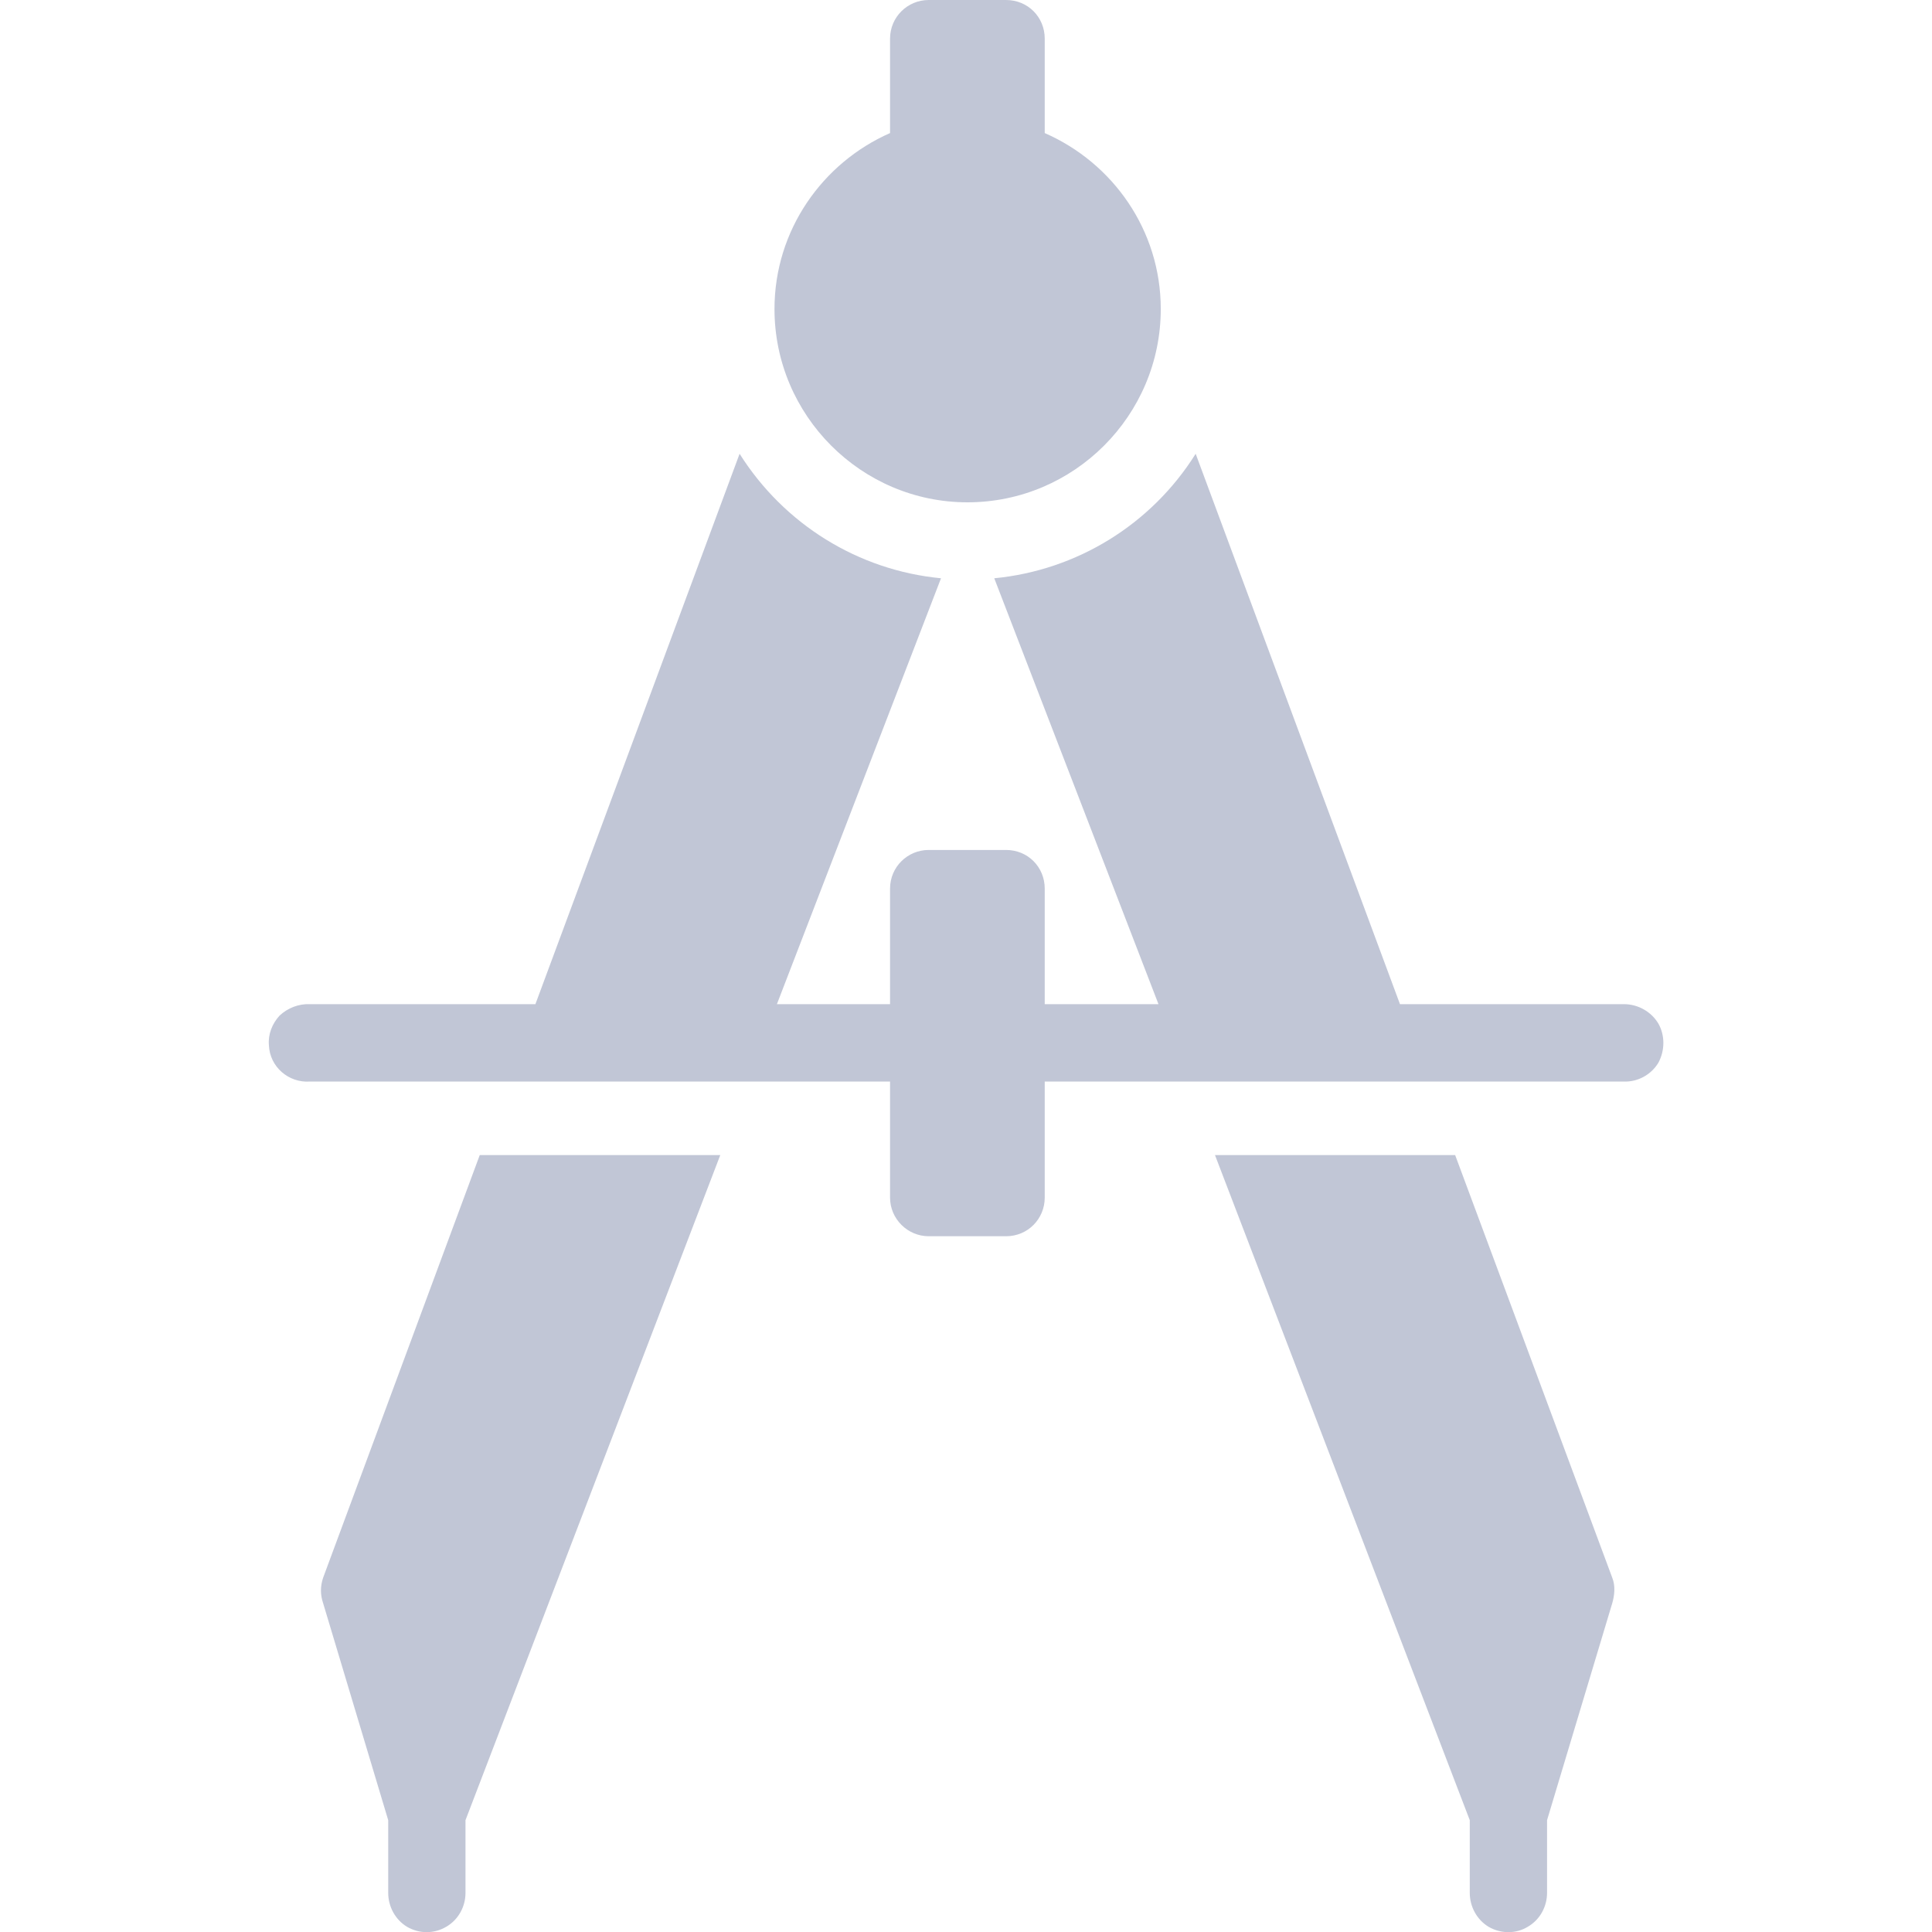 
<svg xmlns="http://www.w3.org/2000/svg" xmlns:xlink="http://www.w3.org/1999/xlink" width="16px" height="16px" viewBox="0 0 16 16" version="1.1">
<g id="surface1">
<path style=" stroke:none;fill-rule:nonzero;fill:#c1c6d6;fill-opacity:1;" d="M 7.691 0 C 7.516 0 7.371 0.141 7.371 0.32 L 7.371 1.102 C 6.812 1.348 6.414 1.906 6.414 2.559 C 6.414 3.441 7.133 4.16 8.012 4.16 C 8.895 4.16 9.613 3.441 9.613 2.559 C 9.613 1.906 9.215 1.348 8.652 1.102 L 8.652 0.32 C 8.652 0.141 8.512 0 8.332 0 Z M 6.125 3.758 L 4.434 8.316 L 2.566 8.316 C 2.473 8.312 2.383 8.348 2.316 8.41 C 2.254 8.477 2.219 8.566 2.227 8.656 C 2.234 8.836 2.391 8.969 2.566 8.957 L 7.371 8.957 L 7.371 9.918 C 7.371 10.094 7.516 10.238 7.691 10.238 L 8.332 10.238 C 8.512 10.238 8.652 10.094 8.652 9.918 L 8.652 8.957 L 13.449 8.957 C 13.566 8.961 13.676 8.898 13.734 8.801 C 13.789 8.699 13.789 8.574 13.734 8.477 C 13.676 8.379 13.566 8.316 13.449 8.316 L 11.594 8.316 L 9.902 3.758 C 9.535 4.344 8.918 4.723 8.234 4.789 L 9.594 8.316 L 8.652 8.316 L 8.652 7.359 C 8.652 7.18 8.512 7.039 8.332 7.039 L 7.691 7.039 C 7.516 7.039 7.371 7.18 7.371 7.359 L 7.371 8.316 L 6.434 8.316 L 7.793 4.789 C 7.105 4.723 6.492 4.34 6.125 3.758 Z M 3.973 9.566 L 2.676 13.066 C 2.652 13.137 2.652 13.207 2.676 13.277 L 3.215 15.074 L 3.215 15.676 C 3.215 15.789 3.273 15.898 3.371 15.957 C 3.473 16.016 3.594 16.016 3.695 15.957 C 3.797 15.898 3.855 15.789 3.855 15.676 L 3.855 15.074 L 5.965 9.566 Z M 10.062 9.566 L 12.172 15.074 L 12.172 15.676 C 12.172 15.789 12.23 15.898 12.328 15.957 C 12.43 16.016 12.555 16.016 12.652 15.957 C 12.754 15.898 12.812 15.789 12.812 15.676 L 12.812 15.074 L 13.352 13.277 C 13.371 13.211 13.379 13.133 13.352 13.066 L 12.051 9.566 Z M 10.062 9.566 "/>
</g>
</svg>
